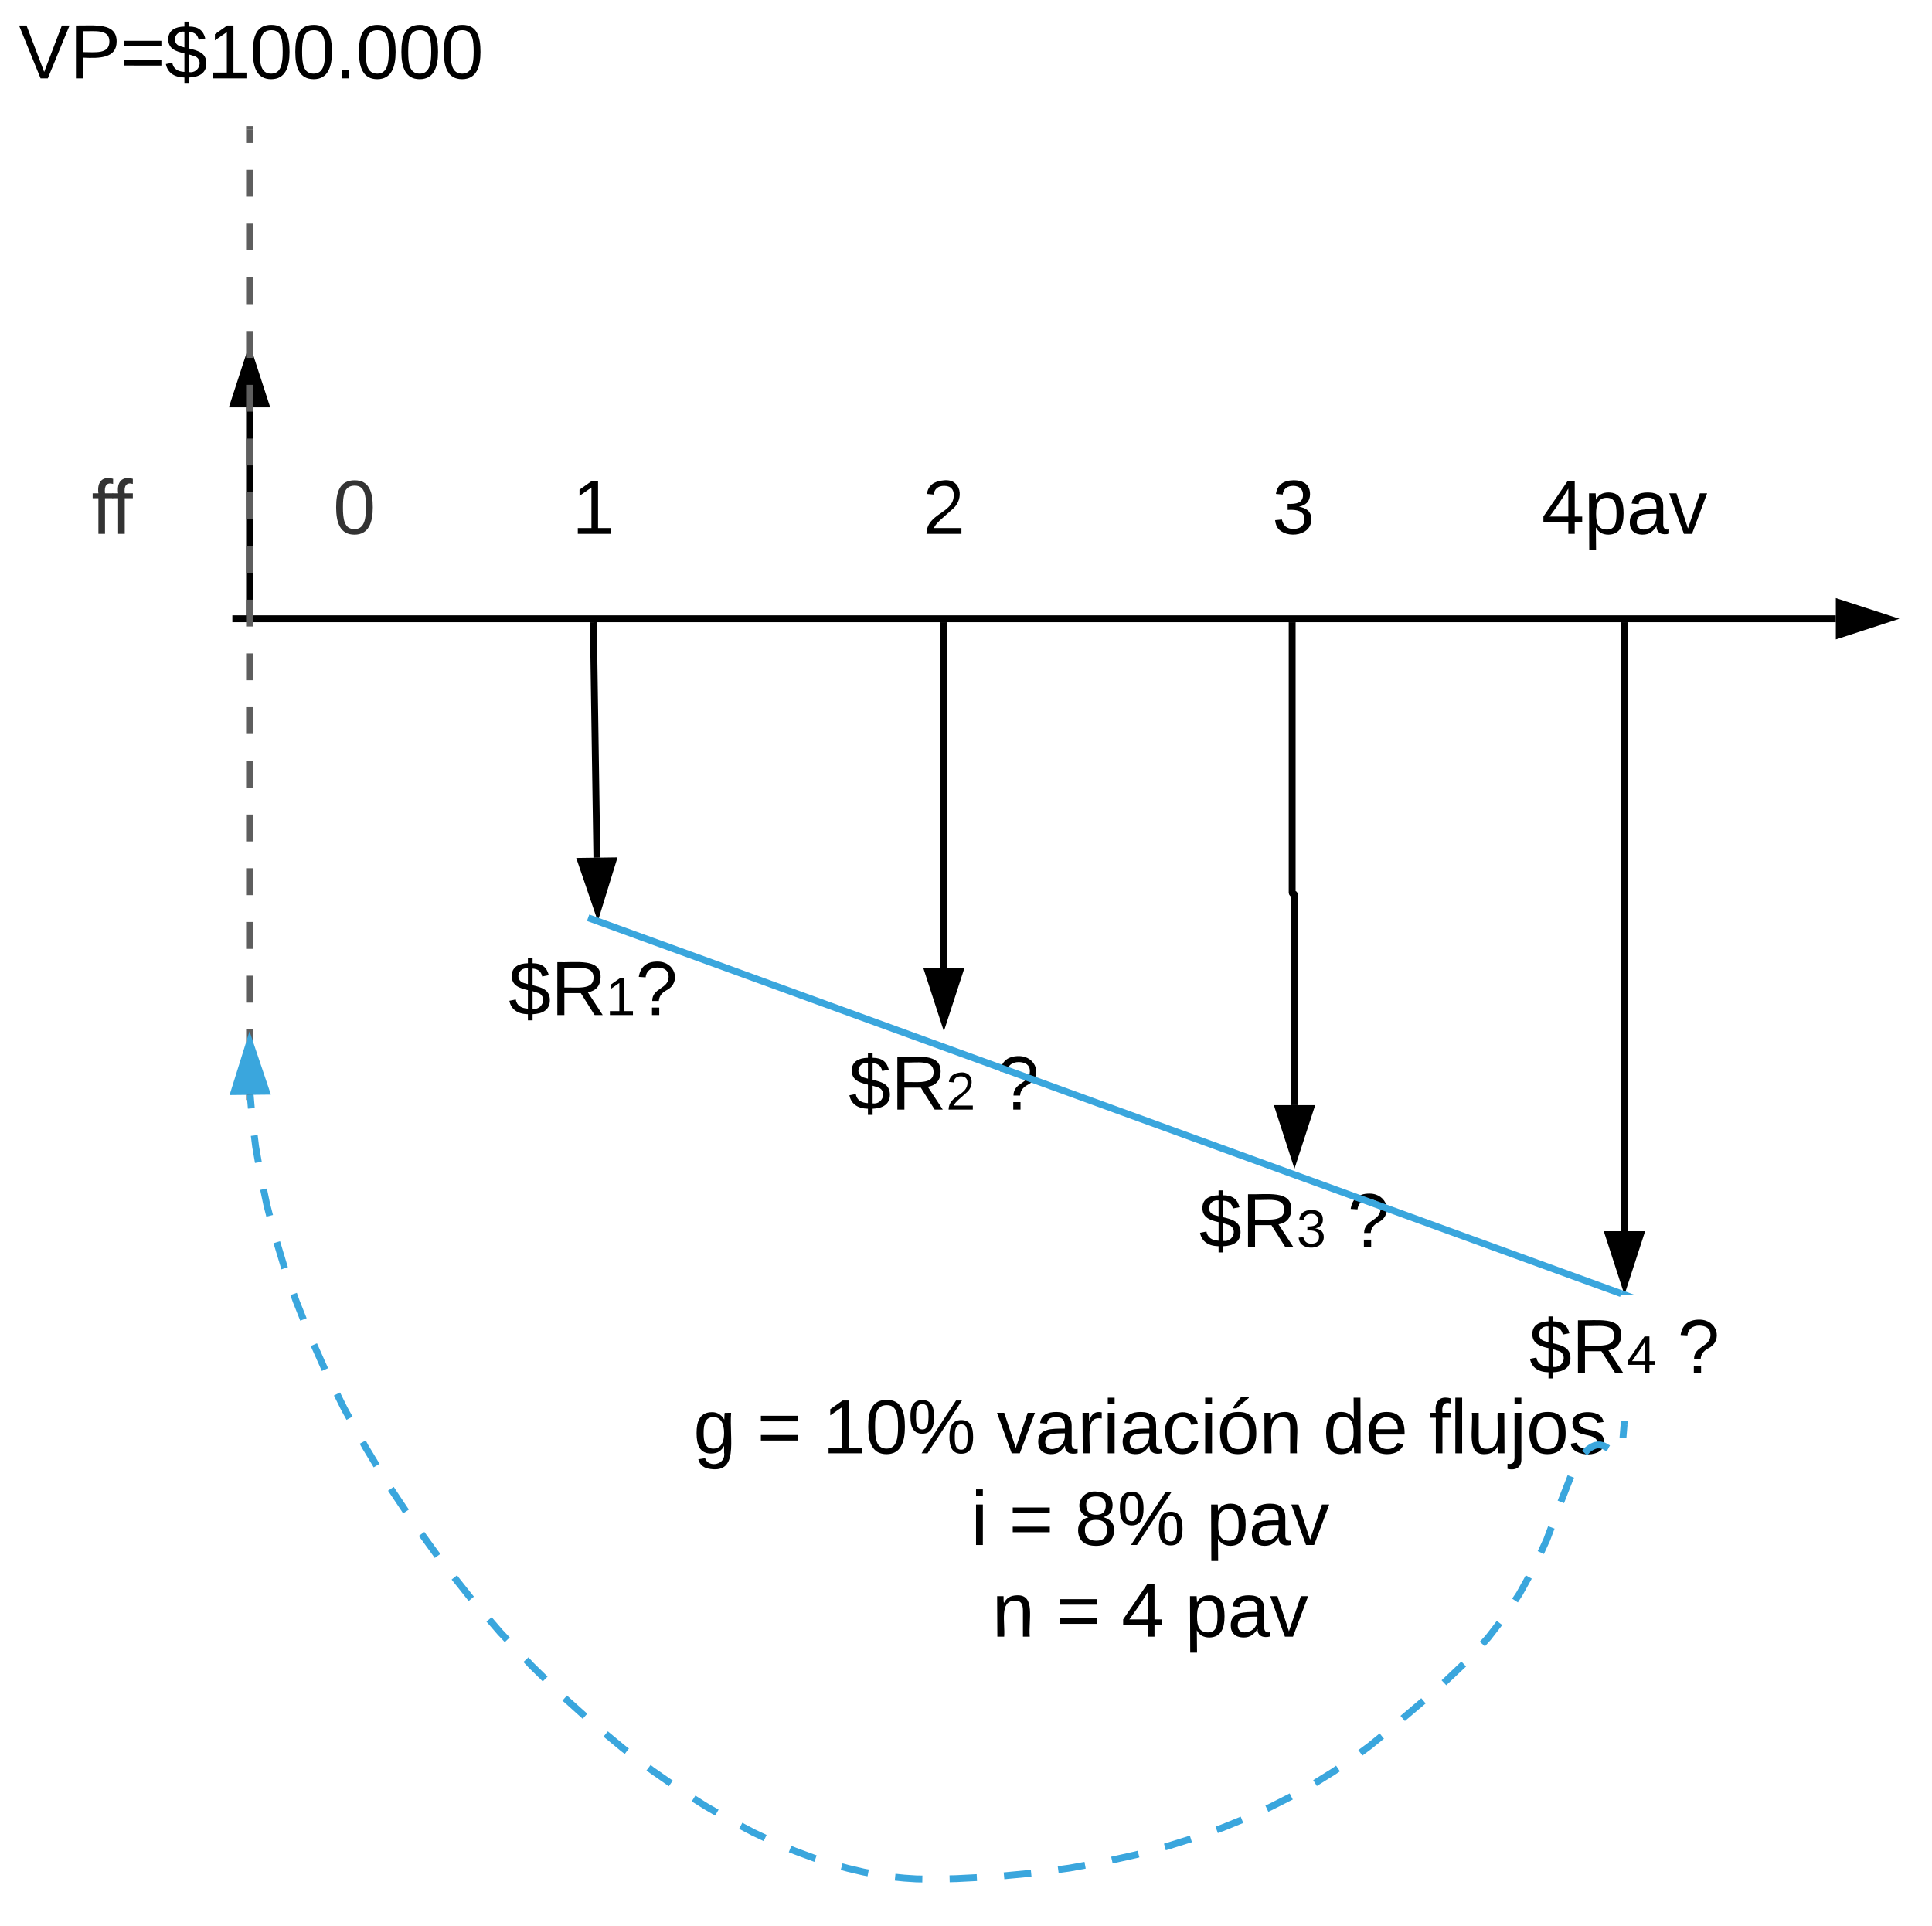 <?xml version="1.0" encoding="UTF-8" standalone="no"?>
<svg
   xmlns:lucid="lucid"
   xmlns:dc="http://purl.org/dc/elements/1.1/"
   xmlns:cc="http://creativecommons.org/ns#"
   xmlns:rdf="http://www.w3.org/1999/02/22-rdf-syntax-ns#"
   xmlns:svg="http://www.w3.org/2000/svg"
   xmlns="http://www.w3.org/2000/svg"
   xmlns:xlink="http://www.w3.org/1999/xlink"
   xmlns:sodipodi="http://sodipodi.sourceforge.net/DTD/sodipodi-0.dtd"
   xmlns:inkscape="http://www.inkscape.org/namespaces/inkscape"
   width="562.077"
   height="560.373"
   version="1.1"
   id="svg318"
   sodipodi:docname="capitulo6 ejercicico9a.svg"
   inkscape:version="1.0.1 (3bc2e813f5, 2020-09-07)">
  <defs
     id="defs322">
    <clipPath
       clipPathUnits="userSpaceOnUse"
       id="clipPath1151">
      <rect
         style="fill:#0000ff;fill-rule:evenodd"
         id="rect1153"
         width="562.077"
         height="560.373"
         x="327.4"
         y="140" />
    </clipPath>
  </defs>
  <sodipodi:namedview
     pagecolor="#ffffff"
     bordercolor="#666666"
     borderopacity="1"
     objecttolerance="10"
     gridtolerance="10"
     guidetolerance="10"
     inkscape:pageopacity="0"
     inkscape:pageshadow="2"
     inkscape:window-width="1366"
     inkscape:window-height="768"
     id="namedview320"
     showgrid="false"
     inkscape:zoom="0.66677126"
     inkscape:cx="171.60308"
     inkscape:cy="254.05702"
     inkscape:window-x="0"
     inkscape:window-y="0"
     inkscape:window-maximized="1"
     inkscape:current-layer="svg318" />
  <g
     transform="translate(-327.4,-140)"
     lucid:page-tab-id="0_0"
     id="g316"
     clip-path="url(#clipPath1151)">
    <path
       d="M 0,0 H 1870.4 V 1323.2 H 0 Z"
       fill="#ffffff"
       id="path2" />
    <path
       d="M 395,320 H 861.5"
       stroke="#000000"
       stroke-width="2"
       fill="none"
       id="path4" />
    <path
       id="path6"
       d="" />
    <path
       d="m 876.76,320 -14.26,4.64 v -9.28 z"
       stroke="#000000"
       stroke-width="2"
       id="path8" />
    <path
       d="m 400,319 v -60.5 m 0,60.47 V 320"
       stroke="#000000"
       stroke-width="2"
       fill="none"
       id="path10" />
    <path
       d="m 400,243.24 4.64,14.26 h -9.28 z"
       stroke="#000000"
       stroke-width="2"
       id="path12" />
    <path
       d="m 500.02,321 1.03,68.5"
       stroke="#000000"
       stroke-width="2"
       fill="none"
       id="path14" />
    <path
       d="m 501.02,321 -2,0.04 L 499,320 h 2 z"
       id="path16" />
    <path
       d="m 501.28,404.76 -4.85,-14.2 9.27,-0.13 z"
       stroke="#000000"
       stroke-width="2"
       id="path18" />
    <path
       d="M 602,321 V 421.5"
       stroke="#000000"
       stroke-width="2"
       fill="none"
       id="path20" />
    <path
       d="m 603,321.03 h -2 V 320 h 2 z"
       id="path22" />
    <path
       d="m 602,436.76 -4.64,-14.26 h 9.28 z"
       stroke="#000000"
       stroke-width="2"
       id="path24" />
    <path
       d="m 703.33,321 v 78.66 c 0,0.2 0.15,0.34 0.34,0.34 0.2,0 0.34,0.15 0.34,0.34 v 61.16"
       stroke="#000000"
       stroke-width="2"
       fill="none"
       id="path26" />
    <path
       d="m 704.33,321.03 h -2 V 320 h 2 z"
       id="path28" />
    <path
       d="m 704,476.76 -4.62,-14.26 h 9.27 z"
       stroke="#000000"
       stroke-width="2"
       id="path30" />
    <path
       d="M 800,321 V 498.16"
       stroke="#000000"
       stroke-width="2"
       fill="none"
       id="path32" />
    <path
       d="m 801,321.03 h -2 V 320 h 2 z"
       id="path34" />
    <path
       d="m 800,513.43 -4.64,-14.27 h 9.28 z"
       stroke="#000000"
       stroke-width="2"
       id="path36" />
    <path
       d="m 583.33,286 c 0,-3.3 2.7,-6 6,-6 h 228 c 3.32,0 6,2.7 6,6 v 28 c 0,3.3 -2.68,6 -6,6 h -228 c -3.3,0 -6,-2.7 -6,-6 z M 450,266 c 0,-3.3 2.7,-6 6,-6 h 88 c 3.3,0 6,2.7 6,6 v 48 c 0,3.3 -2.7,6 -6,6 h -88 c -3.3,0 -6,-2.7 -6,-6 z"
       stroke="#000000"
       stroke-opacity="0"
       stroke-width="3"
       fill-opacity="0"
       id="path38" />
    <use
       xlink:href="#a"
       transform="translate(493.827,295.278)"
       id="use40"
       x="0"
       y="0"
       width="100%"
       height="100%" />
    <path
       d="m 543,266 c 0,-3.3 2.7,-6 6,-6 h 106 c 3.3,0 6,2.7 6,6 v 48 c 0,3.3 -2.7,6 -6,6 H 549 c -3.3,0 -6,-2.7 -6,-6 z"
       stroke="#000000"
       stroke-opacity="0"
       stroke-width="3"
       fill-opacity="0"
       id="path42" />
    <use
       xlink:href="#b"
       transform="translate(595.827,295.278)"
       id="use44"
       x="0"
       y="0"
       width="100%"
       height="100%" />
    <path
       d="m 750,266 c 0,-3.3 2.7,-6 6,-6 h 88 c 3.3,0 6,2.7 6,6 v 48 c 0,3.3 -2.7,6 -6,6 h -88 c -3.3,0 -6,-2.7 -6,-6 z"
       stroke="#000000"
       stroke-opacity="0"
       stroke-width="3"
       fill-opacity="0"
       id="path46" />
    <use
       xlink:href="#c"
       transform="translate(775.926,295.278)"
       id="use48"
       x="0"
       y="0"
       width="100%"
       height="100%" />
    <path
       d="m 666.67,266 c 0,-3.3 2.68,-6 6,-6 H 734 c 3.3,0 6,2.7 6,6 v 48 c 0,3.3 -2.7,6 -6,6 h -61.33 c -3.32,0 -6,-2.7 -6,-6 z"
       stroke="#000000"
       stroke-opacity="0"
       stroke-width="3"
       fill-opacity="0"
       id="path50" />
    <use
       xlink:href="#d"
       transform="translate(697.493,295.278)"
       id="use52"
       x="0"
       y="0"
       width="100%"
       height="100%" />
    <path
       d="m 280,386 c 0,-3.3 2.7,-6 6,-6 h 228 c 3.3,0 6,2.7 6,6 v 48 c 0,3.3 -2.7,6 -6,6 H 286 c -3.3,0 -6,-2.7 -6,-6 z m 220,160 c 0,-3.3 2.68,-6 6,-6 h 311.33 c 3.32,0 6,2.7 6,6 v 104.67 c 0,3.3 -2.68,6 -6,6 H 506 c -3.32,0 -6,-2.7 -6,-6 z"
       stroke="#000000"
       stroke-opacity="0"
       stroke-width="3"
       fill-opacity="0"
       id="path54" />
    <use
       xlink:href="#e"
       transform="translate(529.128,562.778)"
       id="use56"
       x="0"
       y="0"
       width="100%"
       height="100%" />
    <use
       xlink:href="#f"
       transform="translate(547.647,562.778)"
       id="use58"
       x="0"
       y="0"
       width="100%"
       height="100%" />
    <use
       xlink:href="#g"
       transform="translate(566.782,562.778)"
       id="use60"
       x="0"
       y="0"
       width="100%"
       height="100%" />
    <use
       xlink:href="#h"
       transform="translate(617.4,562.778)"
       id="use62"
       x="0"
       y="0"
       width="100%"
       height="100%" />
    <use
       xlink:href="#i"
       transform="translate(712.276,562.778)"
       id="use64"
       x="0"
       y="0"
       width="100%"
       height="100%" />
    <use
       xlink:href="#j"
       transform="translate(743.14,562.778)"
       id="use66"
       x="0"
       y="0"
       width="100%"
       height="100%" />
    <use
       xlink:href="#k"
       transform="translate(609.869,589.444)"
       id="use68"
       x="0"
       y="0"
       width="100%"
       height="100%" />
    <use
       xlink:href="#f"
       transform="translate(620.918,589.444)"
       id="use70"
       x="0"
       y="0"
       width="100%"
       height="100%" />
    <use
       xlink:href="#l"
       transform="translate(640.054,589.444)"
       id="use72"
       x="0"
       y="0"
       width="100%"
       height="100%" />
    <use
       xlink:href="#m"
       transform="translate(678.326,589.444)"
       id="use74"
       x="0"
       y="0"
       width="100%"
       height="100%" />
    <use
       xlink:href="#n"
       transform="translate(616.011,616.111)"
       id="use76"
       x="0"
       y="0"
       width="100%"
       height="100%" />
    <use
       xlink:href="#o"
       transform="translate(634.529,616.111)"
       id="use78"
       x="0"
       y="0"
       width="100%"
       height="100%" />
    <use
       xlink:href="#p"
       transform="translate(653.665,616.111)"
       id="use80"
       x="0"
       y="0"
       width="100%"
       height="100%" />
    <use
       xlink:href="#q"
       transform="translate(672.184,616.111)"
       id="use82"
       x="0"
       y="0"
       width="100%"
       height="100%" />
    <use
       xlink:href="#r"
       transform="translate(661.999,642.778)"
       id="use84"
       x="0"
       y="0"
       width="100%"
       height="100%" />
    <path
       d="m 380,406 c 0,-3.3 2.7,-6 6,-6 h 228 c 3.3,0 6,2.7 6,6 v 48 c 0,3.3 -2.7,6 -6,6 H 386 c -3.3,0 -6,-2.7 -6,-6 z"
       stroke="#000000"
       stroke-opacity="0"
       stroke-width="3"
       fill-opacity="0"
       id="path86" />
    <use
       xlink:href="#s"
       transform="translate(475.34,435.278)"
       id="use88"
       x="0"
       y="0"
       width="100%"
       height="100%" />
    <path
       d="m 556,440 h 92 v 36.67 h -92 z"
       fill-opacity="0"
       id="path90" />
    <use
       xlink:href="#t"
       transform="translate(574.265,462.778)"
       id="use92"
       x="0"
       y="0"
       width="100%"
       height="100%" />
    <use
       xlink:href="#u"
       transform="translate(617.414,462.778)"
       id="use94"
       x="0"
       y="0"
       width="100%"
       height="100%" />
    <path
       d="M 658.02,480 H 750 v 36.67 h -91.98 z"
       fill-opacity="0"
       id="path96" />
    <use
       xlink:href="#v"
       transform="translate(676.278,502.778)"
       id="use98"
       x="0"
       y="0"
       width="100%"
       height="100%" />
    <use
       xlink:href="#u"
       transform="translate(719.426,502.778)"
       id="use100"
       x="0"
       y="0"
       width="100%"
       height="100%" />
    <path
       d="m 754,516.67 h 92 v 36.66 h -92 z"
       fill-opacity="0"
       id="path102" />
    <use
       xlink:href="#w"
       transform="translate(772.265,539.444)"
       id="use104"
       x="0"
       y="0"
       width="100%"
       height="100%" />
    <use
       xlink:href="#u"
       transform="translate(815.414,539.444)"
       id="use106"
       x="0"
       y="0"
       width="100%"
       height="100%" />
    <path
       d="m 320,266 c 0,-3.3 2.7,-6 6,-6 h 68 c 3.3,0 6,2.7 6,6 v 48 c 0,3.3 -2.7,6 -6,6 h -68 c -3.3,0 -6,-2.7 -6,-6 z"
       stroke="#000000"
       stroke-opacity="0"
       stroke-width="3"
       fill="#ffffff"
       fill-opacity="0"
       id="path108" />
    <g
       id="g112">
      <use
         xlink:href="#x"
         transform="translate(354.043,295.278)"
         id="use110"
         x="0"
         y="0"
         width="100%"
         height="100%" />
    </g>
    <path
       d="m 400,459 v -3.9 m 0,-7.82 v -7.82 m 0,-7.8 v -7.83 m 0,-7.8 v -7.83 m 0,-7.8 v -7.83 m 0,-7.8 v -7.83 m 0,-7.8 v -7.83 m 0,-7.8 v -7.8 m 0,-7.83 v -7.8 m 0,-7.83 v -7.8 m 0,-7.83 v -7.8 m 0,-7.82 v -7.8 m 0,-7.83 v -7.8 m 0,-7.83 v -7.8 m 0,-7.83 v -7.82 m 0,-7.82 v -7.8 m 0,-7.83 v -7.8 m 0,-7.83 v -7.8 m 0,-7.83 v -3.9"
       stroke="#5e5e5e"
       stroke-width="2"
       fill="none"
       id="path114" />
    <path
       d="m 401,460 h -2 v -1.03 h 2 z m 0,-282.3 h -2 v -1.03 h 2 z"
       fill="#5e5e5e"
       id="path116" />
    <path
       d="m 799.9,554.33 -0.33,3.95 m -4.26,3.07 -1.37,-0.76 -0.95,-0.23 -0.82,-0.02 -0.8,0.16 -0.9,0.4 -1.12,0.78 -0.95,1.02 m -4,6.8 -2.9,7.4 m -2.77,7.43 -1.33,3.55 -1.73,3.77 m -3.5,7.1 -2.73,4.92 -1.28,1.93 m -4.5,6.52 -3.3,4.27 -1.7,1.87 m -5.42,5.8 -5.76,5.46 m -5.95,5.25 -6.05,5.13 m -6.07,5.12 -3.57,2.9 -2.67,1.98 m -6.5,4.56 -1.32,0.9 -5.37,3.34 m -6.92,3.9 -5.92,3 -1.17,0.55 m -7.24,3.24 -5.76,2.34 -1.6,0.58 m -7.5,2.63 -7.02,2.2 -0.55,0.15 m -7.67,2.06 -0.67,0.18 -7.07,1.58 m -7.8,1.5 -4.63,0.84 -3.2,0.43 m -7.86,1.05 -7.9,0.75 m -7.9,0.52 -5.88,0.3 -2.05,0.05 m -7.93,0.06 -1.75,-0.03 -3.53,-0.23 -2.64,-0.27 m -7.84,-1.24 -1.4,-0.27 -4.5,-1.06 -1.82,-0.5 m -7.6,-2.34 -0.46,-0.16 -5.47,-2.03 -1.47,-0.6 m -7.26,-3.2 -3.4,-1.6 -3.7,-1.95 m -6.94,-3.84 -3.23,-1.86 -3.55,-2.25 m -6.62,-4.38 -5.46,-3.8 -1.02,-0.77 m -6.32,-4.8 -1.08,-0.82 -5.07,-4.2 m -6.02,-5.15 -5.9,-5.3 m -5.68,-5.54 -4.05,-3.96 -1.55,-1.66 m -5.43,-5.78 -2.03,-2.14 -3.26,-3.78 m -5.17,-6 -0.35,-0.42 -4.6,-5.8 m -4.87,-6.25 -4.65,-6.42 m -4.53,-6.52 -4.4,-6.6 m -4.15,-6.75 -3.34,-5.53 -0.7,-1.3 m -3.84,-6.94 -1.52,-2.76 -2.13,-4.3 m -3.5,-7.1 -3.23,-7.25 m -3.03,-7.33 -2.16,-5.42 -0.7,-2 m -2.6,-7.48 -0.1,-0.28 -2.2,-7.3 m -2.07,-7.67 -0.86,-3.36 -0.92,-4.38 m -1.5,-7.8 -0.8,-4.6 -0.4,-3.23 m -0.85,-7.88 -0.34,-3.96"
       stroke="#3aa6dd"
       stroke-width="2"
       fill="none"
       id="path118" />
    <path
       d="m 800.9,554.44 -2,-0.17 0.1,-0.94 h 2 z"
       fill="#3aa6dd"
       id="path120" />
    <path
       d="m 400.03,443.24 4.8,14.2 -9.28,0.1 z"
       stroke="#3aa6dd"
       stroke-width="2"
       fill="#3aa6dd"
       id="path122" />
    <path
       d="m 400,266 c 0,-3.3 2.7,-6 6,-6 h 49 c 3.3,0 6,2.7 6,6 v 48 c 0,3.3 -2.7,6 -6,6 h -49 c -3.3,0 -6,-2.7 -6,-6 z"
       stroke="#000000"
       stroke-opacity="0"
       stroke-width="3"
       fill="#ffffff"
       fill-opacity="0"
       id="path124" />
    <g
       id="g128">
      <use
         xlink:href="#y"
         transform="translate(424.327,295.278)"
         id="use126"
         x="0"
         y="0"
         width="100%"
         height="100%" />
    </g>
    <path
       d="m 327.4,140 h 145.2 v 36.67 H 327.4 Z"
       fill="#ffffff"
       fill-opacity="0"
       id="path130" />
    <g
       id="g134">
      <use
         xlink:href="#z"
         transform="translate(332.815,162.778)"
         id="use132"
         x="0"
         y="0"
         width="100%"
         height="100%" />
    </g>
    <path
       d="m 502.27,408.34 296.8,107.98 M 502.3,408.35 l -3.8,-1.38"
       stroke="#3aa6dd"
       stroke-width="2"
       fill="none"
       id="path136" />
    <path
       d="m 802.92,516.67 h -4 l 0.46,-1.3 z"
       fill="#3aa6dd"
       id="path138" />
    <defs
       id="defs314">
      <path
         d="m 27,0 v -27 h 64 v -190 l -56,39 v -29 l 58,-41 h 29 v 221 h 61 V 0 H 27"
         id="A" />
      <use
         transform="scale(0.062)"
         xlink:href="#A"
         id="a"
         x="0"
         y="0"
         width="100%"
         height="100%" />
      <path
         d="m 101,-251 c 82,-7 93,87 43,132 L 82,-64 C 71,-53 59,-42 53,-27 H 182 V 0 H 18 c 2,-99 128,-94 128,-182 0,-28 -16,-43 -45,-43 -29,0 -46,15 -49,41 l -32,-3 c 6,-41 34,-60 81,-64"
         id="B" />
      <use
         transform="scale(0.062)"
         xlink:href="#B"
         id="b"
         x="0"
         y="0"
         width="100%"
         height="100%" />
      <path
         d="M 155,-56 V 0 H 125 V -56 H 8 v -25 l 114,-167 h 33 v 167 h 35 v 25 z m -30,-156 c -27,46 -58,90 -88,131 h 88 v -131"
         id="C" />
      <path
         d="m 115,-194 c 55,1 70,41 70,98 C 185,-39 169,2 115,4 84,4 66,-9 55,-30 L 56,75 H 24 l -1,-265 h 31 l 2,30 c 10,-21 28,-34 59,-34 z m -8,174 c 40,0 45,-34 45,-75 0,-41 -6,-73 -45,-74 -42,0 -51,32 -51,76 0,43 10,73 51,73"
         id="D" />
      <path
         d="M 141,-36 C 126,-15 110,5 73,4 37,3 15,-17 15,-53 c -1,-64 63,-63 125,-63 3,-35 -9,-54 -41,-54 -24,1 -41,7 -42,31 l -33,-3 c 5,-37 33,-52 76,-52 45,0 72,20 72,64 v 82 c -1,20 7,32 28,27 V -1 C 169,8 139,-3 141,-36 Z M 48,-53 c 0,20 12,33 32,33 41,-3 63,-29 60,-74 -43,2 -92,-5 -92,41"
         id="E" />
      <path
         d="M 108,0 H 70 L 1,-190 h 34 l 54,165 56,-165 h 34"
         id="F" />
      <g
         id="c">
        <use
           transform="scale(0.062)"
           xlink:href="#C"
           id="use148"
           x="0"
           y="0"
           width="100%"
           height="100%" />
        <use
           transform="matrix(0.062,0,0,0.062,12.346,0)"
           xlink:href="#D"
           id="use150"
           x="0"
           y="0"
           width="100%"
           height="100%" />
        <use
           transform="matrix(0.062,0,0,0.062,24.691,0)"
           xlink:href="#E"
           id="use152"
           x="0"
           y="0"
           width="100%"
           height="100%" />
        <use
           transform="matrix(0.062,0,0,0.062,37.037,0)"
           xlink:href="#F"
           id="use154"
           x="0"
           y="0"
           width="100%"
           height="100%" />
      </g>
      <path
         d="m 126,-127 c 33,6 58,20 58,59 0,88 -139,92 -164,29 -3,-8 -5,-16 -6,-25 l 32,-3 c 6,27 21,44 54,44 32,0 52,-15 52,-46 0,-38 -36,-46 -79,-43 v -28 c 39,1 72,-4 72,-42 0,-27 -17,-43 -46,-43 -28,0 -47,15 -49,41 l -32,-3 c 6,-42 35,-63 81,-64 48,-1 79,21 79,65 0,36 -21,52 -52,59"
         id="G" />
      <use
         transform="scale(0.062)"
         xlink:href="#G"
         id="d"
         x="0"
         y="0"
         width="100%"
         height="100%" />
      <path
         d="M 177,-190 C 167,-65 218,103 67,71 44,65 29,51 23,28 L 55,23 C 70,70 155,55 144,-5 V -35 C 133,-14 115,1 83,1 29,1 15,-40 15,-95 c 0,-56 16,-97 71,-98 29,-1 48,16 59,35 1,-10 0,-23 2,-32 z M 94,-22 c 36,0 50,-32 50,-73 0,-42 -14,-75 -50,-75 -39,0 -46,34 -46,75 0,41 6,73 46,73"
         id="H" />
      <use
         transform="scale(0.062)"
         xlink:href="#H"
         id="e"
         x="0"
         y="0"
         width="100%"
         height="100%" />
      <path
         d="m 18,-150 v -26 h 174 v 26 z m 0,90 v -26 h 174 v 26 H 18"
         id="I" />
      <use
         transform="scale(0.062)"
         xlink:href="#I"
         id="f"
         x="0"
         y="0"
         width="100%"
         height="100%" />
      <path
         d="m 101,-251 c 68,0 85,55 85,127 0,72 -20,128 -86,128 -67,0 -86,-56 -86,-128 0,-73 17,-127 87,-127 z m -1,229 c 47,0 54,-49 54,-102 0,-53 -4,-102 -53,-102 -51,0 -55,48 -55,102 0,53 5,102 54,102"
         id="J" />
      <path
         d="m 252,-156 c 43,0 55,33 55,80 0,46 -13,78 -56,78 -42,0 -55,-33 -55,-78 0,-48 12,-80 56,-80 z M 93,0 H 65 l 162,-248 h 28 z M 13,-171 c -1,-47 13,-79 56,-79 43,0 55,33 55,79 0,46 -13,79 -55,79 -43,0 -56,-33 -56,-79 z m 238,154 c 28,0 30,-29 30,-59 0,-31 -1,-60 -29,-60 -29,0 -31,29 -31,60 0,29 2,59 30,59 z M 69,-112 c 27,0 28,-30 29,-59 0,-31 -1,-60 -29,-60 -29,0 -30,30 -30,60 0,30 2,59 30,59"
         id="K" />
      <g
         id="g">
        <use
           transform="scale(0.062)"
           xlink:href="#A"
           id="use165"
           x="0"
           y="0"
           width="100%"
           height="100%" />
        <use
           transform="matrix(0.062,0,0,0.062,12.346,0)"
           xlink:href="#J"
           id="use167"
           x="0"
           y="0"
           width="100%"
           height="100%" />
        <use
           transform="matrix(0.062,0,0,0.062,24.691,0)"
           xlink:href="#K"
           id="use169"
           x="0"
           y="0"
           width="100%"
           height="100%" />
      </g>
      <path
         d="M 114,-163 C 36,-179 61,-72 57,0 H 25 l -1,-190 h 30 c 1,12 -1,29 2,39 6,-27 23,-49 58,-41 v 29"
         id="L" />
      <path
         d="m 24,-231 v -30 h 32 v 30 z M 24,0 V -190 H 56 V 0 H 24"
         id="M" />
      <path
         d="m 96,-169 c -40,0 -48,33 -48,73 0,40 9,75 48,75 24,0 41,-14 43,-38 l 32,2 C 165,-20 140,4 97,4 38,4 21,-37 15,-95 c -10,-93 101,-131 147,-64 4,7 5,14 7,22 l -32,3 c -4,-21 -16,-35 -41,-35"
         id="N" />
      <path
         d="m 100,-194 c 62,-1 85,37 85,99 1,63 -27,99 -86,99 -59,0 -83,-39 -84,-99 0,-66 28,-99 85,-99 z m -1,174 c 44,1 53,-31 53,-75 0,-43 -8,-75 -51,-75 -43,0 -53,32 -53,75 0,43 10,74 51,75 z M 76,-211 c 8,-23 27,-35 38,-54 h 36 v 5 l -58,49 H 76"
         id="O" />
      <path
         d="m 117,-194 c 89,-4 53,116 60,194 h -32 v -121 c 0,-31 -8,-49 -39,-48 C 34,-167 62,-67 57,0 H 25 l -1,-190 h 30 c 1,10 -1,24 2,32 11,-22 29,-35 61,-36"
         id="P" />
      <g
         id="h">
        <use
           transform="scale(0.062)"
           xlink:href="#F"
           id="use177"
           x="0"
           y="0"
           width="100%"
           height="100%" />
        <use
           transform="matrix(0.062,0,0,0.062,11.111,0)"
           xlink:href="#E"
           id="use179"
           x="0"
           y="0"
           width="100%"
           height="100%" />
        <use
           transform="matrix(0.062,0,0,0.062,23.457,0)"
           xlink:href="#L"
           id="use181"
           x="0"
           y="0"
           width="100%"
           height="100%" />
        <use
           transform="matrix(0.062,0,0,0.062,30.802,0)"
           xlink:href="#M"
           id="use183"
           x="0"
           y="0"
           width="100%"
           height="100%" />
        <use
           transform="matrix(0.062,0,0,0.062,35.679,0)"
           xlink:href="#E"
           id="use185"
           x="0"
           y="0"
           width="100%"
           height="100%" />
        <use
           transform="matrix(0.062,0,0,0.062,48.025,0)"
           xlink:href="#N"
           id="use187"
           x="0"
           y="0"
           width="100%"
           height="100%" />
        <use
           transform="matrix(0.062,0,0,0.062,59.136,0)"
           xlink:href="#M"
           id="use189"
           x="0"
           y="0"
           width="100%"
           height="100%" />
        <use
           transform="matrix(0.062,0,0,0.062,64.012,0)"
           xlink:href="#O"
           id="use191"
           x="0"
           y="0"
           width="100%"
           height="100%" />
        <use
           transform="matrix(0.062,0,0,0.062,76.358,0)"
           xlink:href="#P"
           id="use193"
           x="0"
           y="0"
           width="100%"
           height="100%" />
      </g>
      <path
         d="m 85,-194 c 31,0 48,13 60,33 l -1,-100 h 32 l 1,261 h -30 c -2,-10 0,-23 -3,-31 C 134,-8 116,4 85,4 32,4 16,-35 15,-94 c 0,-66 23,-100 70,-100 z m 9,24 c -40,0 -46,34 -46,75 0,40 6,74 45,74 42,0 51,-32 51,-76 0,-42 -9,-74 -50,-73"
         id="Q" />
      <path
         d="m 100,-194 c 63,0 86,42 84,106 H 49 c 0,40 14,67 53,68 26,1 43,-12 49,-29 l 28,8 C 168,-13 142,4 102,4 44,4 14,-33 15,-96 c 1,-61 26,-98 85,-98 z m 52,81 c 6,-60 -76,-77 -97,-28 -3,7 -6,17 -6,28 h 103"
         id="R" />
      <g
         id="i">
        <use
           transform="scale(0.062)"
           xlink:href="#Q"
           id="use198"
           x="0"
           y="0"
           width="100%"
           height="100%" />
        <use
           transform="matrix(0.062,0,0,0.062,12.346,0)"
           xlink:href="#R"
           id="use200"
           x="0"
           y="0"
           width="100%"
           height="100%" />
      </g>
      <path
         d="m 101,-234 c -31,-9 -42,10 -38,44 h 38 v 23 H 63 V 0 H 32 V -167 H 5 v -23 h 27 c -7,-52 17,-82 69,-68 v 24"
         id="S" />
      <path
         d="M 24,0 V -261 H 56 V 0 H 24"
         id="T" />
      <path
         d="M 84,4 C -5,8 30,-112 23,-190 h 32 v 120 c 0,31 7,50 39,49 72,-2 45,-101 50,-169 h 31 l 1,190 h -30 c -1,-10 1,-25 -2,-33 -11,22 -28,36 -60,37"
         id="U" />
      <path
         d="m 24,-231 v -30 h 32 v 30 z M -9,49 C 15,53 24,43 24,19 V -190 H 56 V 24 C 58,64 33,82 -9,73 V 49"
         id="V" />
      <path
         d="m 100,-194 c 62,-1 85,37 85,99 1,63 -27,99 -86,99 -59,0 -83,-39 -84,-99 0,-66 28,-99 85,-99 z m -1,174 c 44,1 53,-31 53,-75 0,-43 -8,-75 -51,-75 -43,0 -53,32 -53,75 0,43 10,74 51,75"
         id="W" />
      <path
         d="m 135,-143 c -3,-34 -86,-38 -87,0 15,53 115,12 119,90 4,78 -150,74 -157,8 l 28,-5 c 4,36 97,45 98,0 -10,-56 -113,-15 -118,-90 -4,-57 82,-63 122,-42 12,7 21,19 24,35"
         id="X" />
      <g
         id="j">
        <use
           transform="scale(0.062)"
           xlink:href="#S"
           id="use209"
           x="0"
           y="0"
           width="100%"
           height="100%" />
        <use
           transform="matrix(0.062,0,0,0.062,6.173,0)"
           xlink:href="#T"
           id="use211"
           x="0"
           y="0"
           width="100%"
           height="100%" />
        <use
           transform="matrix(0.062,0,0,0.062,11.049,0)"
           xlink:href="#U"
           id="use213"
           x="0"
           y="0"
           width="100%"
           height="100%" />
        <use
           transform="matrix(0.062,0,0,0.062,23.395,0)"
           xlink:href="#V"
           id="use215"
           x="0"
           y="0"
           width="100%"
           height="100%" />
        <use
           transform="matrix(0.062,0,0,0.062,28.272,0)"
           xlink:href="#W"
           id="use217"
           x="0"
           y="0"
           width="100%"
           height="100%" />
        <use
           transform="matrix(0.062,0,0,0.062,40.617,0)"
           xlink:href="#X"
           id="use219"
           x="0"
           y="0"
           width="100%"
           height="100%" />
      </g>
      <use
         transform="scale(0.062)"
         xlink:href="#M"
         id="k"
         x="0"
         y="0"
         width="100%"
         height="100%" />
      <path
         d="m 134,-131 c 28,9 52,24 51,62 -1,50 -34,73 -85,73 -51,0 -83,-23 -84,-73 0,-36 21,-54 49,-61 -75,-25 -45,-126 34,-121 46,3 78,18 79,63 0,33 -17,51 -44,57 z m -34,-11 c 31,1 46,-15 46,-44 0,-28 -17,-43 -47,-42 -29,0 -46,13 -45,42 1,28 16,44 46,44 z m 1,122 c 35,0 51,-18 51,-52 0,-30 -18,-46 -53,-46 -33,0 -51,17 -51,47 0,34 19,51 53,51"
         id="Y" />
      <g
         id="l">
        <use
           transform="scale(0.062)"
           xlink:href="#Y"
           id="use224"
           x="0"
           y="0"
           width="100%"
           height="100%" />
        <use
           transform="matrix(0.062,0,0,0.062,12.346,0)"
           xlink:href="#K"
           id="use226"
           x="0"
           y="0"
           width="100%"
           height="100%" />
      </g>
      <g
         id="m">
        <use
           transform="scale(0.062)"
           xlink:href="#D"
           id="use229"
           x="0"
           y="0"
           width="100%"
           height="100%" />
        <use
           transform="matrix(0.062,0,0,0.062,12.346,0)"
           xlink:href="#E"
           id="use231"
           x="0"
           y="0"
           width="100%"
           height="100%" />
        <use
           transform="matrix(0.062,0,0,0.062,24.691,0)"
           xlink:href="#F"
           id="use233"
           x="0"
           y="0"
           width="100%"
           height="100%" />
      </g>
      <use
         transform="scale(0.062)"
         xlink:href="#P"
         id="n"
         x="0"
         y="0"
         width="100%"
         height="100%" />
      <use
         transform="scale(0.062)"
         xlink:href="#I"
         id="o"
         x="0"
         y="0"
         width="100%"
         height="100%" />
      <use
         transform="scale(0.062)"
         xlink:href="#C"
         id="p"
         x="0"
         y="0"
         width="100%"
         height="100%" />
      <g
         id="q">
        <use
           transform="scale(0.062)"
           xlink:href="#D"
           id="use239"
           x="0"
           y="0"
           width="100%"
           height="100%" />
        <use
           transform="matrix(0.062,0,0,0.062,12.346,0)"
           xlink:href="#E"
           id="use241"
           x="0"
           y="0"
           width="100%"
           height="100%" />
        <use
           transform="matrix(0.062,0,0,0.062,24.691,0)"
           xlink:href="#F"
           id="use243"
           x="0"
           y="0"
           width="100%"
           height="100%" />
      </g>
      <path
         d="m 194,-70 c 0,46 -34,64 -81,66 V 25 H 91 V -4 C 42,-5 12,-27 4,-67 l 30,-6 c 5,28 25,41 57,43 v -87 c -38,-9 -76,-20 -76,-67 1,-42 33,-58 76,-59 v -23 h 22 v 23 c 45,0 67,20 76,56 l -31,6 c -5,-23 -18,-35 -45,-37 v 78 c 41,10 81,20 81,70 z m -81,41 c 51,7 71,-66 19,-77 -6,-2 -12,-4 -19,-6 z M 91,-219 c -47,-6 -63,57 -18,69 6,2 12,3 18,5 v -74"
         id="Z" />
      <path
         d="m 233,-177 c -1,41 -23,64 -60,70 L 243,0 H 205 L 140,-103 H 63 V 0 H 30 v -248 c 88,3 205,-21 203,71 z m -170,48 c 60,-2 137,13 137,-47 0,-61 -80,-42 -137,-45 v 92"
         id="aa" />
      <path
         d="m 103,-251 c 84,0 111,97 45,133 -19,10 -37,24 -39,52 H 78 c 0,-63 77,-55 77,-114 0,-30 -21,-42 -52,-43 -32,0 -53,17 -56,46 l -32,-2 c 7,-45 34,-72 88,-72 z M 77,0 v -35 h 34 V 0 H 77"
         id="ab" />
      <g
         id="s">
        <use
           transform="scale(0.062)"
           xlink:href="#Z"
           id="use249"
           x="0"
           y="0"
           width="100%"
           height="100%" />
        <use
           transform="matrix(0.062,0,0,0.062,12.346,0)"
           xlink:href="#aa"
           id="use251"
           x="0"
           y="0"
           width="100%"
           height="100%" />
        <use
           transform="matrix(0.043,0,0,0.043,28.333,0)"
           xlink:href="#A"
           id="use253"
           x="0"
           y="0"
           width="100%"
           height="100%" />
        <use
           transform="matrix(0.062,0,0,0.062,36.975,0)"
           xlink:href="#ab"
           id="use255"
           x="0"
           y="0"
           width="100%"
           height="100%" />
      </g>
      <g
         id="t">
        <use
           transform="scale(0.062)"
           xlink:href="#Z"
           id="use258"
           x="0"
           y="0"
           width="100%"
           height="100%" />
        <use
           transform="matrix(0.062,0,0,0.062,12.346,0)"
           xlink:href="#aa"
           id="use260"
           x="0"
           y="0"
           width="100%"
           height="100%" />
        <use
           transform="matrix(0.043,0,0,0.043,28.333,0)"
           xlink:href="#B"
           id="use262"
           x="0"
           y="0"
           width="100%"
           height="100%" />
      </g>
      <use
         transform="scale(0.062)"
         xlink:href="#ab"
         id="u"
         x="0"
         y="0"
         width="100%"
         height="100%" />
      <g
         id="v">
        <use
           transform="scale(0.062)"
           xlink:href="#Z"
           id="use266"
           x="0"
           y="0"
           width="100%"
           height="100%" />
        <use
           transform="matrix(0.062,0,0,0.062,12.346,0)"
           xlink:href="#aa"
           id="use268"
           x="0"
           y="0"
           width="100%"
           height="100%" />
        <use
           transform="matrix(0.043,0,0,0.043,28.333,0)"
           xlink:href="#G"
           id="use270"
           x="0"
           y="0"
           width="100%"
           height="100%" />
      </g>
      <g
         id="w">
        <use
           transform="scale(0.062)"
           xlink:href="#Z"
           id="use273"
           x="0"
           y="0"
           width="100%"
           height="100%" />
        <use
           transform="matrix(0.062,0,0,0.062,12.346,0)"
           xlink:href="#aa"
           id="use275"
           x="0"
           y="0"
           width="100%"
           height="100%" />
        <use
           transform="matrix(0.043,0,0,0.043,28.333,0)"
           xlink:href="#C"
           id="use277"
           x="0"
           y="0"
           width="100%"
           height="100%" />
      </g>
      <path
         fill="#333333"
         d="m 101,-234 c -31,-9 -42,10 -38,44 h 38 v 23 H 63 V 0 H 32 V -167 H 5 v -23 h 27 c -7,-52 17,-82 69,-68 v 24"
         id="ac" />
      <g
         id="x">
        <use
           transform="scale(0.062)"
           xlink:href="#ac"
           id="use281"
           x="0"
           y="0"
           width="100%"
           height="100%" />
        <use
           transform="matrix(0.062,0,0,0.062,5.741,0)"
           xlink:href="#ac"
           id="use283"
           x="0"
           y="0"
           width="100%"
           height="100%" />
      </g>
      <path
         fill="#333333"
         d="m 101,-251 c 68,0 85,55 85,127 0,72 -20,128 -86,128 -67,0 -86,-56 -86,-128 0,-73 17,-127 87,-127 z m -1,229 c 47,0 54,-49 54,-102 0,-53 -4,-102 -53,-102 -51,0 -55,48 -55,102 0,53 5,102 54,102"
         id="ad" />
      <use
         transform="scale(0.062)"
         xlink:href="#ad"
         id="y"
         x="0"
         y="0"
         width="100%"
         height="100%" />
      <path
         d="M 137,0 H 103 L 2,-248 h 35 l 83,218 83,-218 h 36"
         id="ae" />
      <path
         d="m 30,-248 c 87,1 191,-15 191,75 0,78 -77,80 -158,76 V 0 H 30 Z m 33,125 c 57,0 124,11 124,-50 0,-59 -68,-47 -124,-48 v 98"
         id="af" />
      <path
         d="M 33,0 V -38 H 67 V 0 H 33"
         id="ag" />
      <g
         id="z">
        <use
           transform="scale(0.062)"
           xlink:href="#ae"
           id="use291"
           x="0"
           y="0"
           width="100%"
           height="100%" />
        <use
           transform="matrix(0.062,0,0,0.062,14.815,0)"
           xlink:href="#af"
           id="use293"
           x="0"
           y="0"
           width="100%"
           height="100%" />
        <use
           transform="matrix(0.062,0,0,0.062,29.63,0)"
           xlink:href="#I"
           id="use295"
           x="0"
           y="0"
           width="100%"
           height="100%" />
        <use
           transform="matrix(0.062,0,0,0.062,42.593,0)"
           xlink:href="#Z"
           id="use297"
           x="0"
           y="0"
           width="100%"
           height="100%" />
        <use
           transform="matrix(0.062,0,0,0.062,54.938,0)"
           xlink:href="#A"
           id="use299"
           x="0"
           y="0"
           width="100%"
           height="100%" />
        <use
           transform="matrix(0.062,0,0,0.062,67.284,0)"
           xlink:href="#J"
           id="use301"
           x="0"
           y="0"
           width="100%"
           height="100%" />
        <use
           transform="matrix(0.062,0,0,0.062,79.63,0)"
           xlink:href="#J"
           id="use303"
           x="0"
           y="0"
           width="100%"
           height="100%" />
        <use
           transform="matrix(0.062,0,0,0.062,91.975,0)"
           xlink:href="#ag"
           id="use305"
           x="0"
           y="0"
           width="100%"
           height="100%" />
        <use
           transform="matrix(0.062,0,0,0.062,98.148,0)"
           xlink:href="#J"
           id="use307"
           x="0"
           y="0"
           width="100%"
           height="100%" />
        <use
           transform="matrix(0.062,0,0,0.062,110.494,0)"
           xlink:href="#J"
           id="use309"
           x="0"
           y="0"
           width="100%"
           height="100%" />
        <use
           transform="matrix(0.062,0,0,0.062,122.84,0)"
           xlink:href="#J"
           id="use311"
           x="0"
           y="0"
           width="100%"
           height="100%" />
      </g>
    </defs>
  </g>
</svg>
